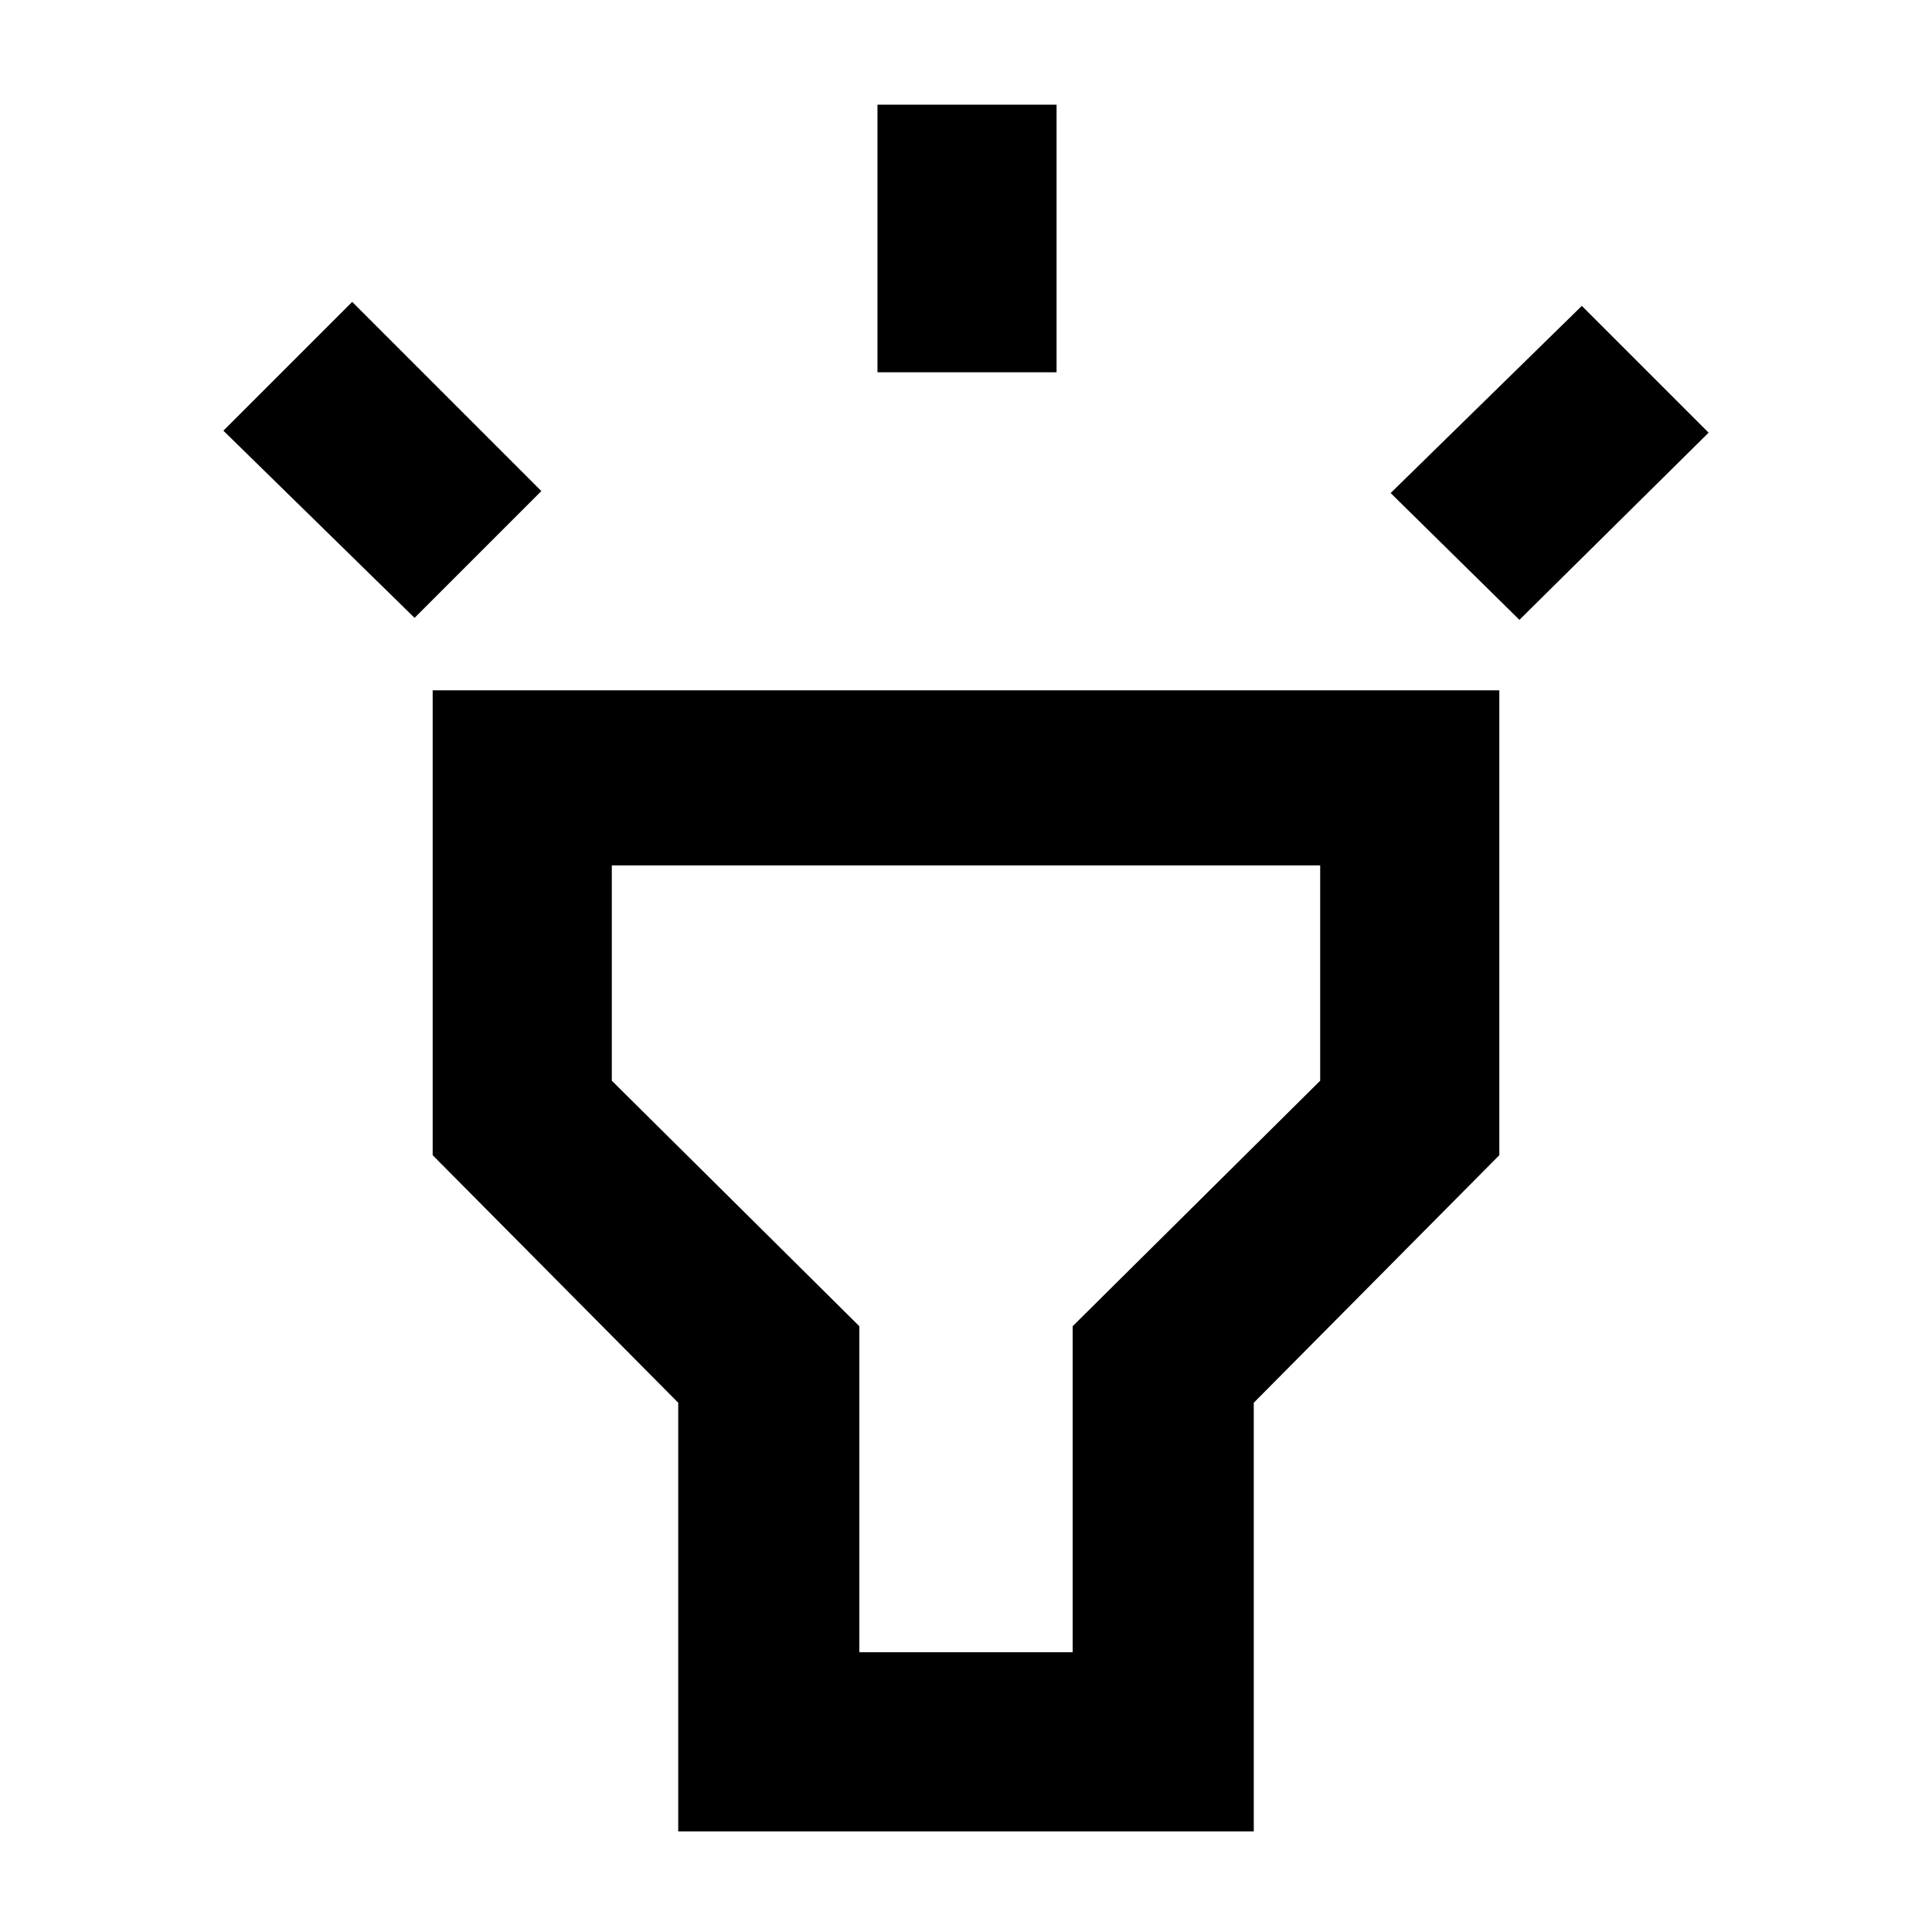 <svg xmlns="http://www.w3.org/2000/svg" height="40" width="40"><path d="M8.583 12.792 4.625 8.917 7.292 6.25 11.208 10.167ZM18.167 7.708V2.167H21.875V7.708ZM31.458 12.833 28.792 10.208 32.75 6.333 35.375 8.958ZM14.042 37.917V29.042L8.958 23.917V14.292H31.042V23.917L25.958 29.042V37.917ZM17.792 34.208H22.208V27.458L27.333 22.375V17.917H12.667V22.375L17.792 27.458ZM20 26.042Z"/></svg>